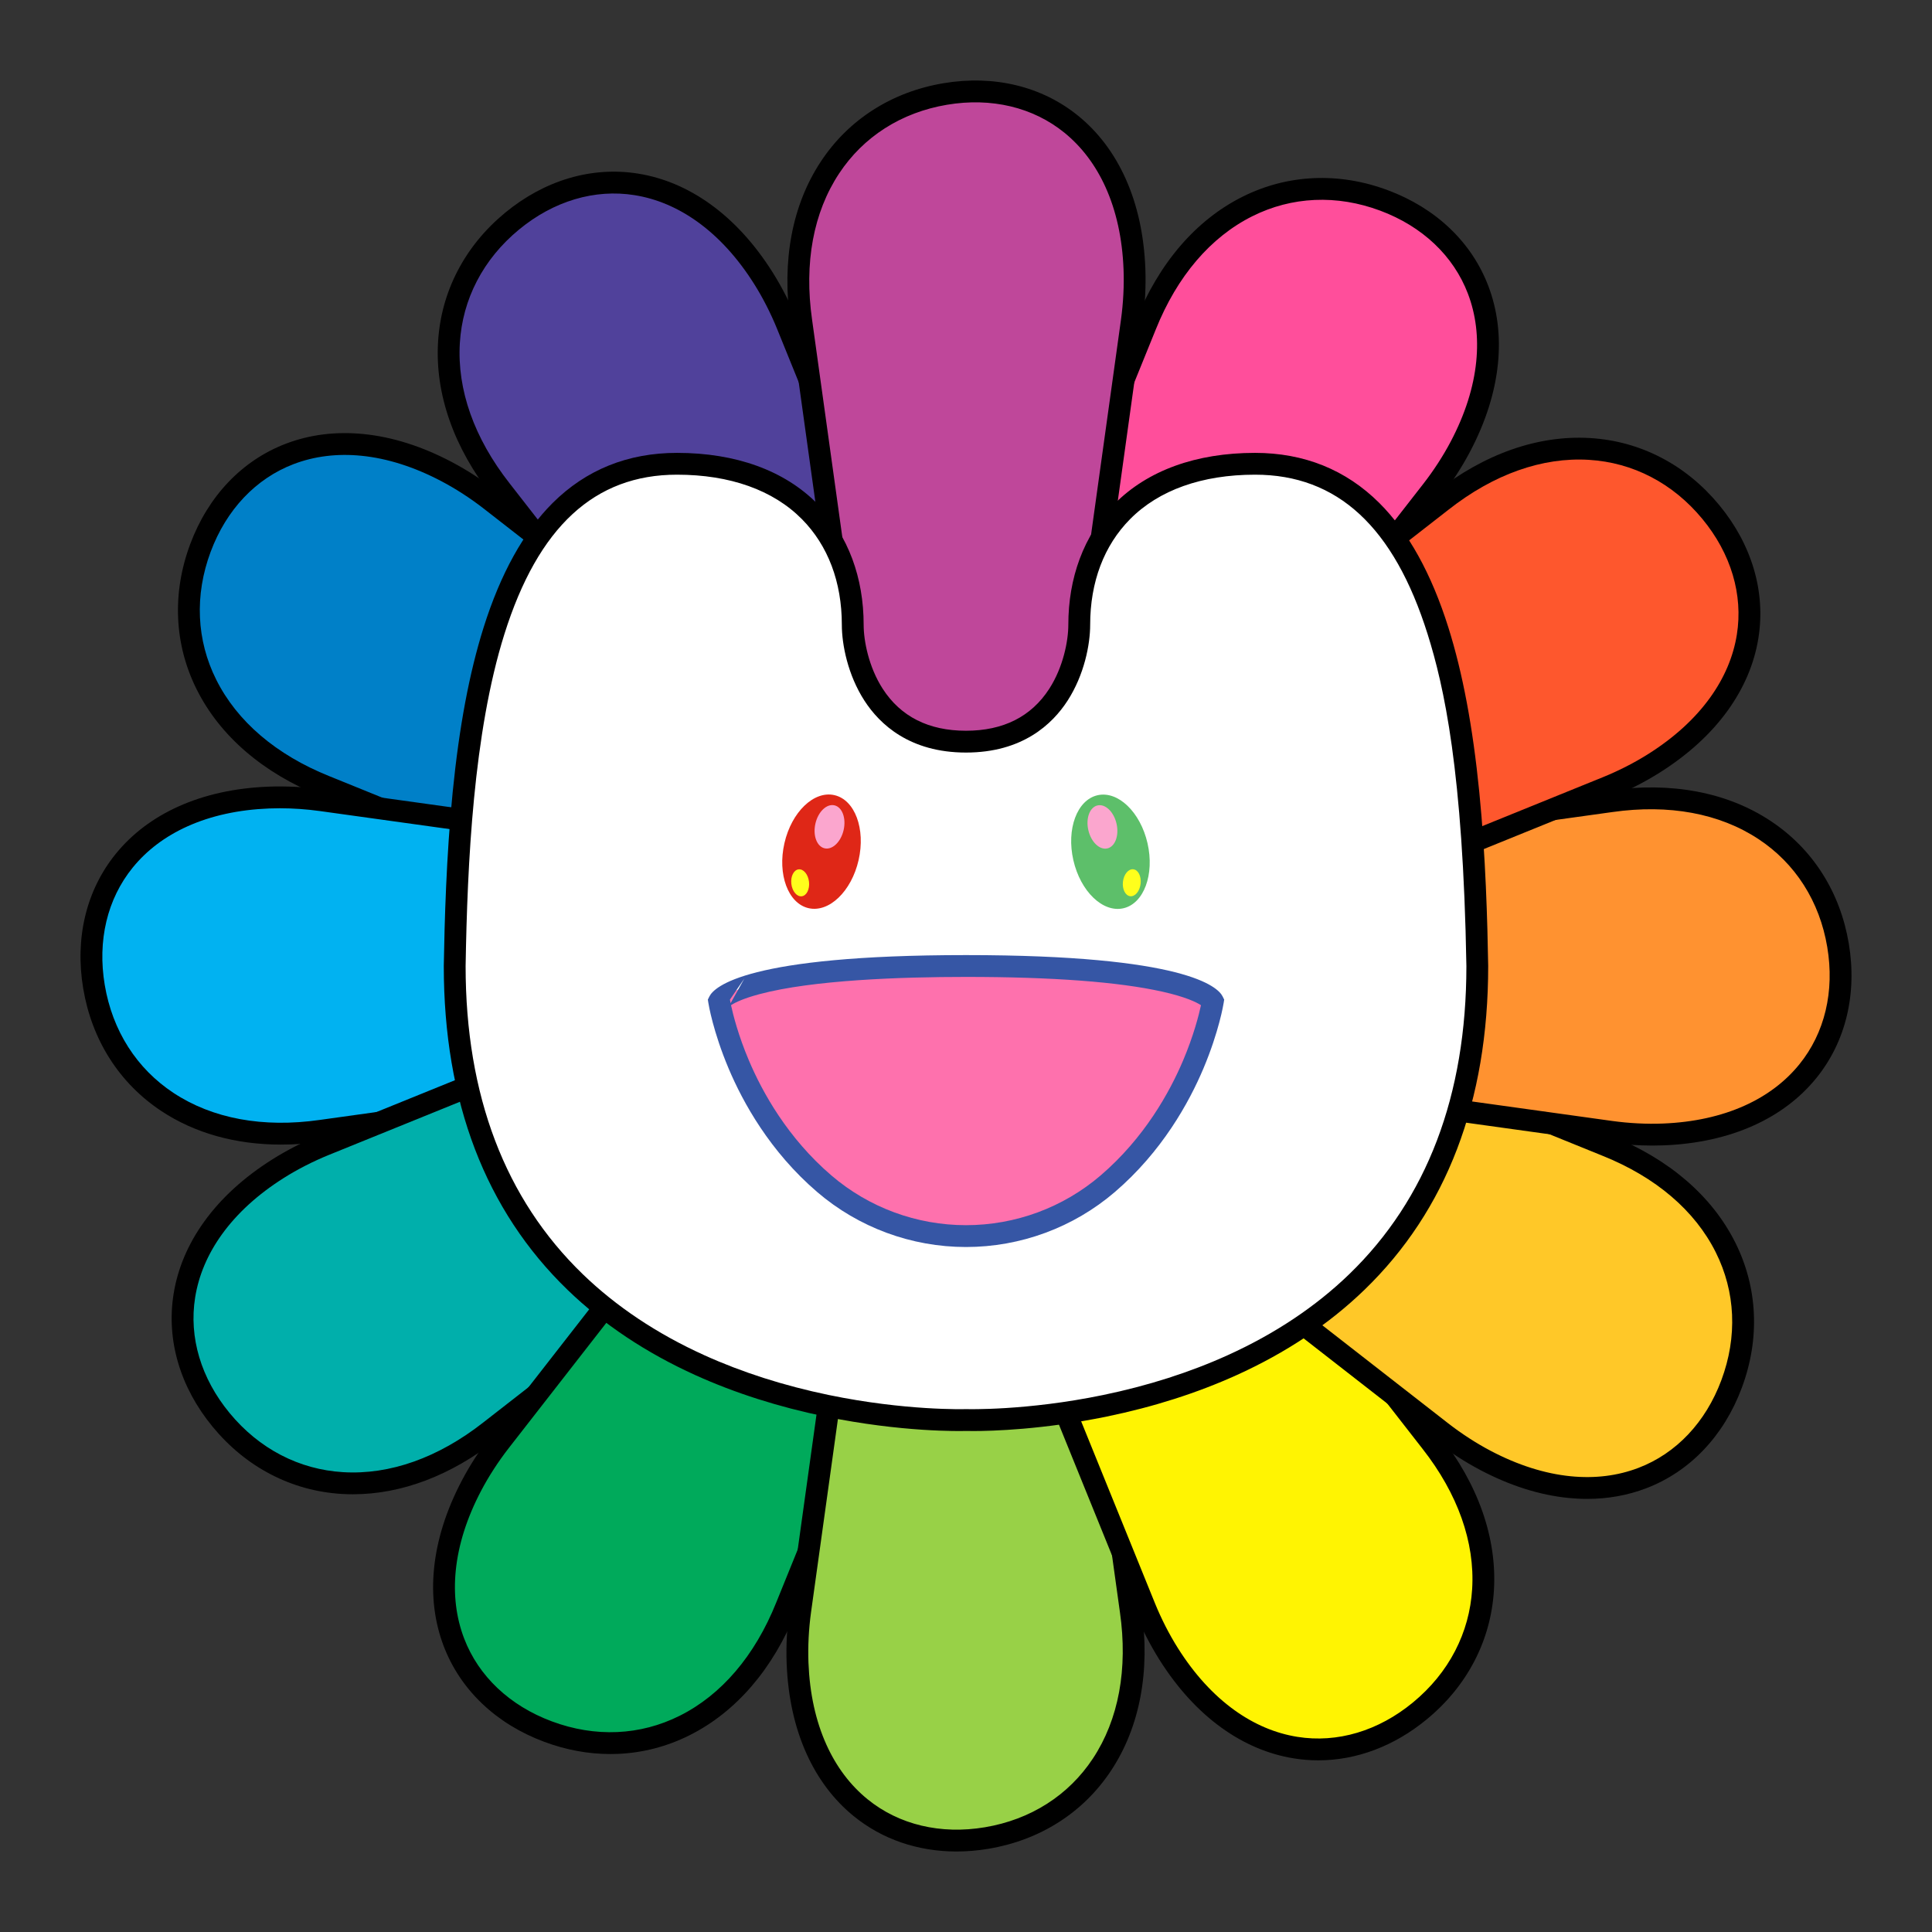<svg width="1200" height="1200" viewBox="0 0 1200 1200" fill="none" xmlns="http://www.w3.org/2000/svg">
<rect x="0" y="0" width="1200" height="1200" fill="#333333" stroke="none"/>
<g clip-path="url(#clip0_2382_1982)">
<path d="M587.852 659.548L311.156 304.356C263.277 243.346 270.611 176.543 318.015 137.394C365.872 97.874 431.707 105.515 474.078 172.652C479.925 181.916 485.031 192.109 488.94 201.711L658.188 618.94C666.701 640.145 657.049 663.909 636.779 672.584C619.45 679.999 599.392 674.261 587.852 659.548Z" fill="#50419B"/>
<path d="M620.964 682.593C606.405 682.593 592.068 675.901 582.52 663.732L582.506 663.714L305.811 308.522C281.79 277.913 270.127 244.624 272.093 212.267C273.037 196.745 277.109 181.952 284.203 168.296C291.297 154.632 301.224 142.477 313.705 132.17C338.277 111.877 367.616 103.233 396.318 107.829C412.101 110.355 427.193 116.735 441.178 126.789C455.724 137.245 468.724 151.456 479.817 169.038C485.619 178.228 490.946 188.644 495.225 199.158L664.478 616.396C669.25 628.279 669.281 641.266 664.577 652.987C659.864 664.726 650.945 673.899 639.454 678.815C633.494 681.368 627.213 682.597 620.973 682.597L620.964 682.593ZM593.188 655.368C603.048 667.93 619.875 672.444 634.113 666.353C642.278 662.86 648.627 656.317 651.989 647.935C655.387 639.468 655.355 630.069 651.898 621.465L482.659 204.26C478.678 194.477 473.73 184.798 468.349 176.272C458.191 160.177 446.384 147.231 433.262 137.796C421.003 128.985 407.854 123.404 394.172 121.217C369.369 117.245 343.857 124.85 322.331 142.622C311.26 151.763 302.476 162.504 296.227 174.541C290.014 186.502 286.444 199.475 285.617 213.085C283.855 242.08 294.532 272.192 316.484 300.171L593.184 655.368H593.188Z" fill="black"/>
<path d="M619.251 657.641L202.028 488.384C130.06 459.483 103.008 397.967 124.489 340.36C146.174 282.206 207.007 255.903 277.271 292.86C286.964 297.957 296.484 304.234 304.672 310.596L659.86 587.301C677.835 601.408 681.355 626.816 668.143 644.461C656.846 659.548 636.603 664.605 619.251 657.637V657.641Z" fill="#0080C8"/>
<path d="M635.175 667.51C629.002 667.51 622.744 666.349 616.725 663.931L616.703 663.922L199.479 494.665C163.376 480.165 136.626 457.17 122.148 428.165C115.203 414.252 111.335 399.404 110.648 384.032C109.962 368.651 112.478 353.161 118.136 337.992C129.269 308.133 150.358 285.979 177.51 275.609C192.439 269.906 208.702 267.882 225.841 269.599C243.662 271.379 262.03 277.19 280.425 286.869C290.045 291.93 299.869 298.287 308.829 305.251L664.021 581.96C674.093 589.863 680.618 601.096 682.403 613.599C684.192 626.12 681.052 638.528 673.56 648.527C664.401 660.755 650.041 667.506 635.166 667.506L635.175 667.51ZM621.795 651.361C636.612 657.303 653.439 652.802 662.72 640.408C668.043 633.3 670.271 624.462 668.992 615.519C667.7 606.491 662.973 598.362 655.68 592.642L300.51 315.951C292.174 309.471 283.046 303.561 274.122 298.866C257.276 290.005 240.58 284.695 224.499 283.087C209.479 281.587 195.3 283.331 182.354 288.274C158.889 297.235 140.598 316.579 130.842 342.732C125.826 356.184 123.59 369.875 124.195 383.427C124.796 396.892 128.19 409.91 134.281 422.11C147.253 448.101 171.554 468.841 204.554 482.094L621.791 651.356L621.795 651.361Z" fill="black"/>
<path d="M645.495 640.295L199.543 702.326C122.767 713.283 68.58 673.529 58.382 612.903C48.084 551.699 87.617 498.501 166.95 495.374C177.894 494.945 189.276 495.618 199.547 497.033L645.5 559.073C668.125 562.304 683.872 582.543 681.251 604.435C679.01 623.151 664.008 637.651 645.5 640.29L645.495 640.295Z" fill="#01B2F1"/>
<path d="M174.577 710.929C146.431 710.929 121.082 703.885 100.256 690.112C87.287 681.536 76.51 670.61 68.228 657.641C59.941 644.664 54.378 629.992 51.694 614.028C46.408 582.601 53.592 552.873 71.924 530.312C82.005 517.909 95.073 508.026 110.775 500.941C127.101 493.572 145.911 489.423 166.679 488.606C177.537 488.176 189.222 488.773 200.469 490.323L646.431 552.363C659.105 554.17 670.37 560.636 678.169 570.573C685.982 580.523 689.461 592.836 687.979 605.244C685.408 626.712 668.332 643.882 646.453 647.005H646.431L200.478 709.04C191.626 710.306 182.977 710.929 174.582 710.929H174.577ZM173.656 502.026C171.478 502.026 169.327 502.067 167.208 502.152C148.189 502.902 131.072 506.653 116.342 513.3C102.583 519.508 91.173 528.112 82.439 538.861C66.601 558.355 60.429 584.251 65.06 611.778C67.442 625.934 72.353 638.912 79.651 650.344C86.903 661.704 96.352 671.278 107.729 678.802C131.958 694.825 163.376 700.636 198.58 695.611L644.551 633.58C660.352 631.321 672.675 619.007 674.514 603.631C675.571 594.815 673.081 586.044 667.501 578.941C661.866 571.766 653.71 567.093 644.533 565.783L198.603 503.747C190.343 502.609 181.83 502.021 173.651 502.021L173.656 502.026Z" fill="black"/>
<path d="M659.548 612.148L304.356 888.844C243.346 936.723 176.543 929.389 137.394 881.985C97.874 834.128 105.515 768.292 172.652 725.922C181.916 720.075 192.109 714.969 201.711 711.06L618.94 541.812C640.145 533.299 663.909 542.951 672.584 563.221C679.999 580.55 674.261 600.608 659.548 612.148Z" fill="#00AFAB"/>
<path d="M219.298 928.124C216.948 928.124 214.603 928.052 212.262 927.911C196.741 926.967 181.947 922.896 168.292 915.802C154.628 908.707 142.473 898.78 132.166 886.3C111.873 861.728 103.229 832.389 107.824 803.686C110.35 787.903 116.73 772.811 126.784 758.826C137.24 744.281 151.456 731.281 169.033 720.188C178.224 714.386 188.639 709.058 199.154 704.779L616.387 535.527C628.271 530.755 641.257 530.723 652.978 535.427C664.717 540.14 673.89 549.06 678.806 560.55C687.315 580.428 681.111 603.834 663.723 617.476L663.705 617.489L308.513 894.185C280.118 916.466 249.414 928.115 219.289 928.115L219.298 928.124ZM634.868 545.49C630.345 545.49 625.803 546.362 621.461 548.106L204.256 717.345C194.473 721.326 184.794 726.274 176.267 731.656C160.172 741.814 147.226 753.621 137.792 766.743C128.98 779.001 123.4 792.151 121.213 805.833C117.241 830.635 124.846 856.147 142.622 877.674C151.763 888.744 162.504 897.528 174.541 903.778C186.502 909.991 199.475 913.56 213.085 914.387C242.081 916.145 272.192 905.472 300.172 883.521L655.369 606.821C667.93 596.961 672.444 580.134 666.353 565.896C662.86 557.731 656.317 551.382 647.935 548.02C643.738 546.335 639.314 545.494 634.872 545.494L634.868 545.49Z" fill="black"/>
<path d="M657.641 580.749L488.384 997.972C459.483 1069.94 397.967 1096.99 340.36 1075.51C282.206 1053.83 255.903 992.993 292.86 922.729C297.957 913.036 304.234 903.516 310.596 895.328L587.301 540.14C601.408 522.165 626.816 518.645 644.461 531.858C659.548 543.154 664.605 563.397 657.637 580.749H657.641Z" fill="#00AA5B"/>
<path d="M379.08 1089.46C365.33 1089.46 351.539 1086.91 337.997 1081.86C308.138 1070.73 285.983 1049.64 275.613 1022.49C269.911 1007.56 267.886 991.298 269.603 974.159C271.384 956.338 277.194 937.97 286.873 919.575C291.934 909.955 298.292 900.131 305.255 891.171L581.964 535.978C589.867 525.907 601.1 519.382 613.603 517.597C626.124 515.807 638.532 518.948 648.532 526.44C665.838 539.399 672.169 562.774 663.936 583.279L663.927 583.302L494.67 1000.53C480.174 1036.63 457.174 1063.38 428.169 1077.86C414.257 1084.8 399.409 1088.67 384.036 1089.36C382.387 1089.43 380.733 1089.46 379.084 1089.46L379.08 1089.46ZM620.44 530.66C618.809 530.66 617.168 530.778 615.519 531.013C606.486 532.305 598.362 537.031 592.637 544.324L315.946 899.494C309.466 907.831 303.556 916.959 298.861 925.883C290 942.728 284.691 959.424 283.082 975.506C281.582 990.526 283.326 1004.7 288.27 1017.65C297.23 1041.12 316.569 1059.41 342.728 1069.16C356.179 1074.18 369.871 1076.41 383.422 1075.81C396.887 1075.21 409.905 1071.81 422.106 1065.72C448.096 1052.75 468.837 1028.45 482.09 995.451L651.351 578.214C657.293 563.397 652.793 546.575 640.398 537.289C634.601 532.946 627.652 530.665 620.431 530.665L620.44 530.66Z" fill="black"/>
<path d="M640.295 554.505L702.326 1000.46C713.283 1077.23 673.529 1131.42 612.903 1141.62C551.699 1151.92 498.501 1112.38 495.374 1033.05C494.945 1022.11 495.618 1010.72 497.033 1000.45L559.073 554.5C562.304 531.876 582.543 516.128 604.435 518.749C623.151 520.99 637.651 535.992 640.29 554.5L640.295 554.505Z" fill="#98D147"/>
<path d="M594.101 1150C570.184 1150 548.034 1142.48 530.312 1128.08C517.909 1118 508.026 1104.93 500.941 1089.23C493.572 1072.9 489.423 1054.09 488.606 1033.32C488.176 1022.46 488.773 1010.78 490.323 999.531L552.363 553.569C554.17 540.895 560.636 529.63 570.573 521.831C580.523 514.018 592.836 510.539 605.244 512.021C626.712 514.592 643.882 531.668 647.005 553.547V553.569L709.04 999.522C714.539 1038.04 707.992 1072.7 690.112 1099.74C681.536 1112.71 670.61 1123.49 657.641 1131.77C644.664 1140.05 629.992 1145.62 614.028 1148.3C607.291 1149.44 600.63 1150 594.101 1150V1150ZM599.668 525.247C592.221 525.247 584.983 527.755 578.946 532.495C571.77 538.129 567.098 546.285 565.788 555.463L503.752 1001.39C502.306 1011.85 501.755 1022.71 502.152 1032.79C502.902 1051.81 506.653 1068.92 513.3 1083.65C519.508 1097.41 528.112 1108.82 538.861 1117.56C558.355 1133.39 584.251 1139.57 611.778 1134.94C625.934 1132.55 638.912 1127.64 650.344 1120.34C661.704 1113.09 671.278 1103.64 678.802 1092.27C694.825 1068.04 700.636 1036.62 695.611 1001.42L633.58 555.445C631.321 539.643 619.007 527.321 603.631 525.482C602.307 525.324 600.978 525.242 599.663 525.242L599.668 525.247Z" fill="black"/>
<path d="M612.148 540.452L888.844 895.644C936.723 956.654 929.389 1023.46 881.985 1062.61C834.128 1102.13 768.292 1094.48 725.922 1027.35C720.075 1018.08 714.969 1007.89 711.06 998.289L541.812 581.061C533.299 559.855 542.951 536.092 563.221 527.416C580.55 520.001 600.608 525.74 612.148 540.452Z" fill="#FFF402"/>
<path d="M818.819 1093.38C813.777 1093.38 808.72 1092.98 803.687 1092.17C787.903 1089.65 772.811 1083.27 758.826 1073.21C744.281 1062.76 731.281 1048.54 720.188 1030.96C714.386 1021.77 709.058 1011.36 704.779 1000.84L535.527 583.609C530.755 571.725 530.723 558.739 535.427 547.017C540.14 535.278 549.06 526.105 560.55 521.189C580.428 512.681 603.834 518.885 617.476 536.272L617.489 536.29L894.185 891.483C918.206 922.092 929.868 955.38 927.902 987.738C926.958 1003.26 922.887 1018.05 915.793 1031.71C908.698 1045.37 898.771 1057.53 886.291 1067.83C866.029 1084.57 842.524 1093.38 818.81 1093.38H818.819ZM579.05 530.963C574.599 530.963 570.13 531.835 565.887 533.651C557.722 537.144 551.373 543.687 548.011 552.069C544.613 560.537 544.645 569.936 548.102 578.539L717.341 995.745C721.322 1005.53 726.27 1015.21 731.651 1023.73C741.809 1039.83 753.616 1052.77 766.738 1062.21C778.997 1071.02 792.146 1076.6 805.828 1078.79C830.631 1082.76 856.143 1075.15 877.669 1057.38C888.74 1048.24 897.524 1037.5 903.773 1025.46C909.986 1013.5 913.556 1000.53 914.383 986.915C916.145 957.92 905.468 927.808 883.516 899.829L606.816 544.632C599.894 535.811 589.537 530.958 579.054 530.958L579.05 530.963Z" fill="black"/>
<path d="M580.749 542.359L997.972 711.616C1069.94 740.517 1096.99 802.033 1075.51 859.64C1053.83 917.794 992.993 944.097 922.729 907.14C913.036 902.043 903.516 895.766 895.328 889.404L540.14 612.7C522.165 598.592 518.645 573.184 531.858 555.539C543.154 540.452 563.397 535.396 580.749 542.363V542.359Z" fill="#FFC828"/>
<path d="M985.822 930.993C981.981 930.993 978.09 930.794 974.155 930.401C956.333 928.621 937.965 922.81 919.57 913.131C909.95 908.071 900.131 901.717 891.166 894.75L535.974 618.041C525.902 610.138 519.377 598.904 517.592 586.401C515.803 573.88 518.943 561.472 526.435 551.473C539.394 534.167 562.769 527.836 583.274 536.069L583.297 536.078L1000.52 705.335C1036.62 719.831 1063.37 742.83 1077.85 771.835C1084.8 785.748 1088.66 800.596 1089.35 815.968C1090.04 831.349 1087.52 846.839 1081.86 862.008C1070.73 891.867 1049.64 914.021 1022.49 924.392C1010.99 928.784 998.7 930.993 985.826 930.993H985.822ZM564.811 546.041C554.116 546.041 543.827 550.858 537.284 559.593C531.961 566.7 529.734 575.539 531.012 584.481C532.305 593.514 537.031 601.638 544.324 607.363L899.494 884.054C907.831 890.534 916.958 896.444 925.883 901.139C942.728 910 959.424 915.309 975.506 916.918C990.526 918.423 1004.7 916.674 1017.65 911.731C1041.12 902.77 1059.41 883.431 1069.16 857.273C1074.18 843.821 1076.41 830.129 1075.81 816.578C1075.21 803.113 1071.81 790.095 1065.72 777.895C1052.75 751.904 1028.45 731.163 995.451 717.91L578.214 548.649C573.84 546.895 569.294 546.05 564.816 546.05L564.811 546.041Z" fill="black"/>
<path d="M554.504 559.705L1000.46 497.674C1077.23 486.717 1131.42 526.471 1141.62 587.097C1151.92 648.301 1112.38 701.499 1033.05 704.625C1022.11 705.055 1010.72 704.381 1000.45 702.967L554.5 640.927C531.875 637.696 516.128 617.457 518.749 595.565C520.99 576.849 535.992 562.349 554.5 559.71L554.504 559.705Z" fill="#FF9230"/>
<path d="M1026.36 711.534C1017.56 711.534 1008.41 710.906 999.536 709.682L553.574 647.642C540.899 645.834 529.634 639.368 521.835 629.432C514.023 619.482 510.543 607.169 512.025 594.761C514.596 573.293 531.672 556.122 553.551 553H553.574L999.527 490.964C1038.04 485.47 1072.71 492.012 1099.74 509.893C1112.71 518.469 1123.49 529.395 1131.77 542.363C1140.06 555.34 1145.62 570.012 1148.31 585.976C1153.59 617.403 1146.41 647.131 1128.08 669.692C1117.99 682.096 1104.93 691.978 1089.22 699.063C1072.9 706.433 1054.09 710.581 1033.32 711.399C1031.03 711.489 1028.71 711.534 1026.36 711.534H1026.36ZM555.449 566.42C539.647 568.679 527.325 580.992 525.486 596.369C524.429 605.185 526.919 613.956 532.499 621.059C538.134 628.234 546.29 632.907 555.467 634.217L1001.4 696.253C1011.86 697.698 1022.72 698.25 1032.79 697.852C1051.81 697.102 1068.93 693.352 1083.66 686.705C1097.42 680.496 1108.83 671.893 1117.56 661.139C1133.4 641.645 1139.57 615.749 1134.94 588.222C1132.56 574.065 1127.65 561.088 1120.35 549.656C1113.1 538.296 1103.65 528.721 1092.27 521.198C1068.04 505.175 1036.62 499.364 1001.42 504.389L555.449 566.42Z" fill="black"/>
<path d="M540.456 587.852L895.649 311.156C956.659 263.277 1023.46 270.611 1062.61 318.015C1102.13 365.872 1094.49 431.707 1027.35 474.078C1018.09 479.925 1007.9 485.031 998.293 488.94L581.065 658.188C559.859 666.701 536.096 657.049 527.42 636.779C520.005 619.45 525.744 599.392 540.456 587.852Z" fill="#FE572D"/>
<path d="M565.128 668.07C558.974 668.07 552.842 666.904 547.022 664.568C535.283 659.855 526.11 650.936 521.194 639.445C512.685 619.568 518.889 596.161 536.277 582.52L536.295 582.506L891.487 305.811C922.096 281.79 955.385 270.127 987.742 272.093C1003.26 273.037 1018.06 277.109 1031.71 284.203C1045.38 291.297 1057.53 301.224 1067.84 313.705C1088.13 338.277 1096.78 367.616 1092.18 396.318C1089.65 412.101 1083.27 427.193 1073.22 441.178C1062.76 455.724 1048.55 468.724 1030.97 479.817C1021.78 485.619 1011.37 490.946 1000.85 495.225L583.613 664.478C577.631 666.882 571.368 668.079 565.128 668.079V668.07ZM544.636 593.188C532.074 603.048 527.56 619.875 533.651 634.113C537.144 642.278 543.687 648.627 552.069 651.989C560.537 655.387 569.936 655.355 578.539 651.898L995.745 482.659C1005.53 478.678 1015.21 473.73 1023.73 468.349C1039.83 458.191 1052.77 446.384 1062.21 433.262C1071.02 421.003 1076.6 407.854 1078.79 394.172C1082.76 369.369 1075.15 343.857 1057.38 322.331C1048.24 311.26 1037.5 302.476 1025.46 296.227C1013.5 290.014 1000.53 286.444 986.915 285.617C957.924 283.855 927.808 294.528 899.829 316.484L544.632 593.184L544.636 593.188Z" fill="black"/>
<path d="M542.359 619.251L711.616 202.028C740.517 130.06 802.033 103.008 859.64 124.489C917.794 146.174 944.097 207.007 907.14 277.271C902.043 286.964 895.766 296.484 889.404 304.672L612.7 659.86C598.592 677.835 573.184 681.355 555.539 668.143C540.452 656.846 535.396 636.603 542.363 619.251H542.359Z" fill="#FF4E9B"/>
<path d="M579.533 682.9C569.407 682.9 559.638 679.683 551.468 673.569C534.162 660.61 527.831 637.235 536.064 616.73L536.073 616.708L705.33 199.484C719.831 163.38 742.826 136.63 771.83 122.153C785.743 115.208 800.591 111.34 815.964 110.653C831.345 109.966 846.835 112.483 862.003 118.14C891.862 129.274 914.017 150.362 924.387 177.515C930.089 192.444 932.114 208.706 930.397 225.845C928.616 243.667 922.806 262.035 913.127 280.43C908.066 290.05 901.708 299.869 894.745 308.834L618.036 664.026C610.133 674.098 598.9 680.623 586.397 682.408C584.101 682.738 581.806 682.9 579.529 682.9H579.533ZM548.639 621.795C542.698 636.612 547.198 653.435 559.593 662.72C566.7 668.043 575.539 670.271 584.481 668.992C593.509 667.7 601.638 662.973 607.363 655.68L884.054 300.51C890.534 292.174 896.444 283.046 901.139 274.122C910 257.277 915.309 240.58 916.918 224.499C918.418 209.479 916.674 195.3 911.73 182.354C902.77 158.889 883.426 140.598 857.272 130.842C843.821 125.826 830.129 123.59 816.578 124.195C803.113 124.796 790.095 128.19 777.894 134.281C751.904 147.254 731.163 171.555 717.91 204.554L548.649 621.791L548.639 621.795Z" fill="black"/>
<path d="M559.705 645.496L497.674 199.543C486.717 122.768 526.471 68.581 587.097 58.382C648.301 48.084 701.499 87.618 704.625 166.95C705.055 177.894 704.381 189.277 702.967 199.547L640.927 645.5C637.696 668.125 617.457 683.872 595.565 681.251C576.849 679.01 562.349 664.008 559.71 645.5L559.705 645.496Z" fill="#BF479A"/>
<path d="M600.364 688.314C598.502 688.314 596.631 688.201 594.756 687.979C573.288 685.408 556.118 668.332 552.995 646.453V646.431L490.96 200.478C485.461 161.962 492.008 127.3 509.888 100.26C518.464 87.292 529.39 76.515 542.359 68.233C555.336 59.946 570.008 54.383 585.972 51.699C617.399 46.412 647.127 53.597 669.688 71.929C682.091 82.01 691.973 95.078 699.059 110.78C706.428 127.105 710.576 145.916 711.394 166.684C711.824 177.542 711.227 189.227 709.677 200.473L647.637 646.435C645.83 659.11 639.364 670.375 629.427 678.174C620.982 684.807 610.829 688.318 600.364 688.318V688.314ZM566.42 644.551C568.679 660.353 580.992 672.675 596.369 674.514C605.185 675.571 613.956 673.081 621.059 667.501C628.234 661.866 632.907 653.71 634.217 644.533L696.253 198.603C697.698 188.142 698.25 177.284 697.852 167.208C697.102 148.189 693.352 131.073 686.705 116.342C680.496 102.583 671.893 91.173 661.143 82.439C641.65 66.601 615.754 60.429 588.227 65.061C574.07 67.442 561.093 72.353 549.661 79.651C538.301 86.903 528.726 96.352 521.203 107.73C505.18 131.958 499.369 163.376 504.393 198.58L566.425 644.551H566.42Z" fill="black"/>
<path d="M600.002 460.654C659.295 460.654 670.347 407.113 670.347 388.067C670.347 333.713 705.321 288.062 779.512 288.062C900.917 288.062 915.201 460.825 917.582 599.998C917.582 892.798 600.002 882.003 600.002 882.003C600.002 882.003 282.422 892.798 282.422 599.998C284.804 460.825 299.087 288.062 420.492 288.062C494.687 288.062 529.657 333.709 529.657 388.067C529.657 407.113 540.709 460.654 600.002 460.654Z" fill="white"/>
<path d="M604.579 888.839C602.162 888.839 600.603 888.803 600.002 888.785C596.478 888.889 560.193 889.653 512.477 879.829C483.567 873.874 456.496 865.239 432.015 854.164C401.27 840.251 374.538 822.43 352.56 801.188C301.522 751.854 275.645 684.165 275.645 600.007C275.645 599.966 275.645 599.93 275.645 599.889C276.11 572.669 277.19 531.857 281.18 491.877C285.224 451.386 291.496 417.998 300.352 389.811C310.876 356.329 325.308 330.297 343.247 312.43C364.001 291.767 389.987 281.288 420.488 281.288C457.075 281.288 487.232 292.223 507.71 312.918C517.208 322.516 524.497 334.034 529.381 347.151C534.058 359.717 536.43 373.486 536.43 388.072C536.43 397.94 539.534 414.27 548.282 427.831C559.439 445.114 576.835 453.88 599.993 453.88C623.151 453.88 640.552 445.114 651.704 427.831C660.452 414.275 663.556 397.94 663.556 388.072C663.556 373.486 665.928 359.717 670.605 347.151C675.485 334.034 682.778 322.516 692.276 312.918C712.754 292.228 742.916 281.288 779.498 281.288C809.999 281.288 835.985 291.767 856.739 312.43C874.678 330.292 889.11 356.329 899.634 389.811C908.495 417.998 914.767 451.381 918.806 491.877C922.796 531.857 923.876 572.669 924.342 599.889C924.342 599.93 924.342 599.966 924.342 600.007C924.342 684.17 898.464 751.858 847.426 801.188C825.448 822.43 798.716 840.256 767.972 854.164C743.49 865.243 716.414 873.878 687.509 879.829C647.958 887.972 616.26 888.839 604.566 888.839H604.579ZM600.002 875.225C600.079 875.225 600.156 875.225 600.233 875.225C600.599 875.238 637.497 876.332 685.173 866.468C713.057 860.698 739.125 852.365 762.649 841.692C791.897 828.43 817.278 811.499 838.086 791.369C886.327 744.705 910.795 680.338 910.804 600.056C908.726 478.606 896.837 426.077 886.715 393.869C865.767 327.229 830.703 294.835 779.512 294.835C746.626 294.835 719.799 304.383 701.923 322.444C685.697 338.837 677.125 361.529 677.125 388.063C677.125 400.335 673.443 419.155 663.104 435.173C653.611 449.886 634.953 467.427 600.002 467.427C565.051 467.427 546.398 449.886 536.9 435.173C526.562 419.155 522.879 400.335 522.879 388.063C522.879 361.529 514.303 338.842 498.081 322.444C480.205 304.383 453.379 294.835 420.492 294.835C369.301 294.835 334.233 327.229 313.289 393.869C294.022 455.168 290.294 536.25 289.2 600.056C289.214 680.338 313.677 744.705 361.918 791.373C382.726 811.504 408.107 828.435 437.356 841.697C460.884 852.365 486.947 860.702 514.831 866.472C562.507 876.336 599.406 875.243 599.772 875.229C599.849 875.229 599.925 875.229 599.998 875.229L600.002 875.225Z" fill="black"/>
<path d="M600.002 600.002C457.391 600.002 446.678 621.935 446.678 621.935C446.678 621.935 457.152 688.268 512.021 735.275C562.589 778.595 637.412 778.595 687.979 735.275C742.848 688.268 753.323 621.935 753.323 621.935C753.323 621.935 742.609 600.002 599.998 600.002H600.002Z" fill="#FE71AD"/>
<path d="M600.002 774.542C566.108 774.542 533.299 762.423 507.615 740.422C478.267 715.28 461.462 684.775 452.534 663.61C442.846 640.651 440.099 623.698 439.99 622.988L439.656 620.878L440.596 618.958C443.546 612.921 463.753 593.224 600.007 593.224C736.26 593.224 756.472 612.921 759.423 618.958L760.362 620.878L760.028 622.988C759.915 623.698 757.168 640.651 747.484 663.61C738.556 684.775 721.747 715.28 692.403 740.422C666.719 762.423 633.91 774.542 600.016 774.542H600.002ZM454.052 624.33C455.317 630.209 458.53 643.051 465.181 658.726C473.541 678.431 489.22 706.813 516.431 730.124C539.661 750.024 569.339 760.981 600.002 760.981C630.665 760.981 660.343 750.024 683.574 730.124C710.784 706.813 726.464 678.431 734.823 658.726C741.47 643.06 744.683 630.223 745.953 624.339C743.156 622.527 736.459 619.179 721.869 615.921C694.739 609.857 653.737 606.78 600.002 606.78C559.746 606.78 504.796 608.642 471.611 617.516C461.851 620.128 456.768 622.604 454.219 624.226C454.16 624.263 454.106 624.299 454.052 624.335V624.33ZM462.325 607.819L453.374 620.874C453.379 620.905 453.505 621.678 453.79 623.079L462.325 607.819Z" fill="#3656A5"/>
<path d="M697.745 564.143C710.466 561.234 717.185 543.16 712.752 523.774C708.319 504.387 694.413 491.029 681.692 493.938C668.971 496.847 662.253 514.921 666.686 534.307C671.119 553.694 685.025 567.052 697.745 564.143Z" fill="#5DBF6A"/>
<path d="M687.795 526.962C692.634 525.856 695.19 518.981 693.504 511.608C691.818 504.234 686.528 499.153 681.69 500.26C676.851 501.366 674.295 508.241 675.981 515.614C677.667 522.988 682.957 528.069 687.795 526.962Z" fill="#FBA6CE"/>
<path d="M708.452 548.925C708.986 544.307 706.963 540.279 703.933 539.929C700.904 539.579 698.016 543.04 697.482 547.658C696.948 552.276 698.972 556.304 702.001 556.654C705.031 557.004 707.919 553.544 708.452 548.925Z" fill="#FFFF1C"/>
<path d="M533.286 534.247C537.719 514.86 531.001 496.786 518.28 493.877C505.559 490.968 491.653 504.326 487.22 523.713C482.787 543.1 489.506 561.174 502.227 564.083C514.947 566.991 528.853 553.633 533.286 534.247Z" fill="#DF2717"/>
<path d="M523.991 515.555C525.677 508.182 523.121 501.307 518.282 500.201C513.444 499.094 508.154 504.175 506.468 511.549C504.782 518.922 507.338 525.797 512.177 526.903C517.015 528.01 522.305 522.929 523.991 515.555Z" fill="#FBA6CE"/>
<path d="M497.966 556.695C500.995 556.345 503.018 552.317 502.485 547.698C501.951 543.08 499.063 539.62 496.033 539.97C493.004 540.32 490.981 544.347 491.514 548.966C492.048 553.584 494.936 557.045 497.966 556.695Z" fill="#FFFF1C"/>
</g>
<defs>
<clipPath id="clip0_2382_1982">
<rect width="1100" height="1100" fill="white" transform="translate(50 50)"/>
</clipPath>
</defs>
</svg>
